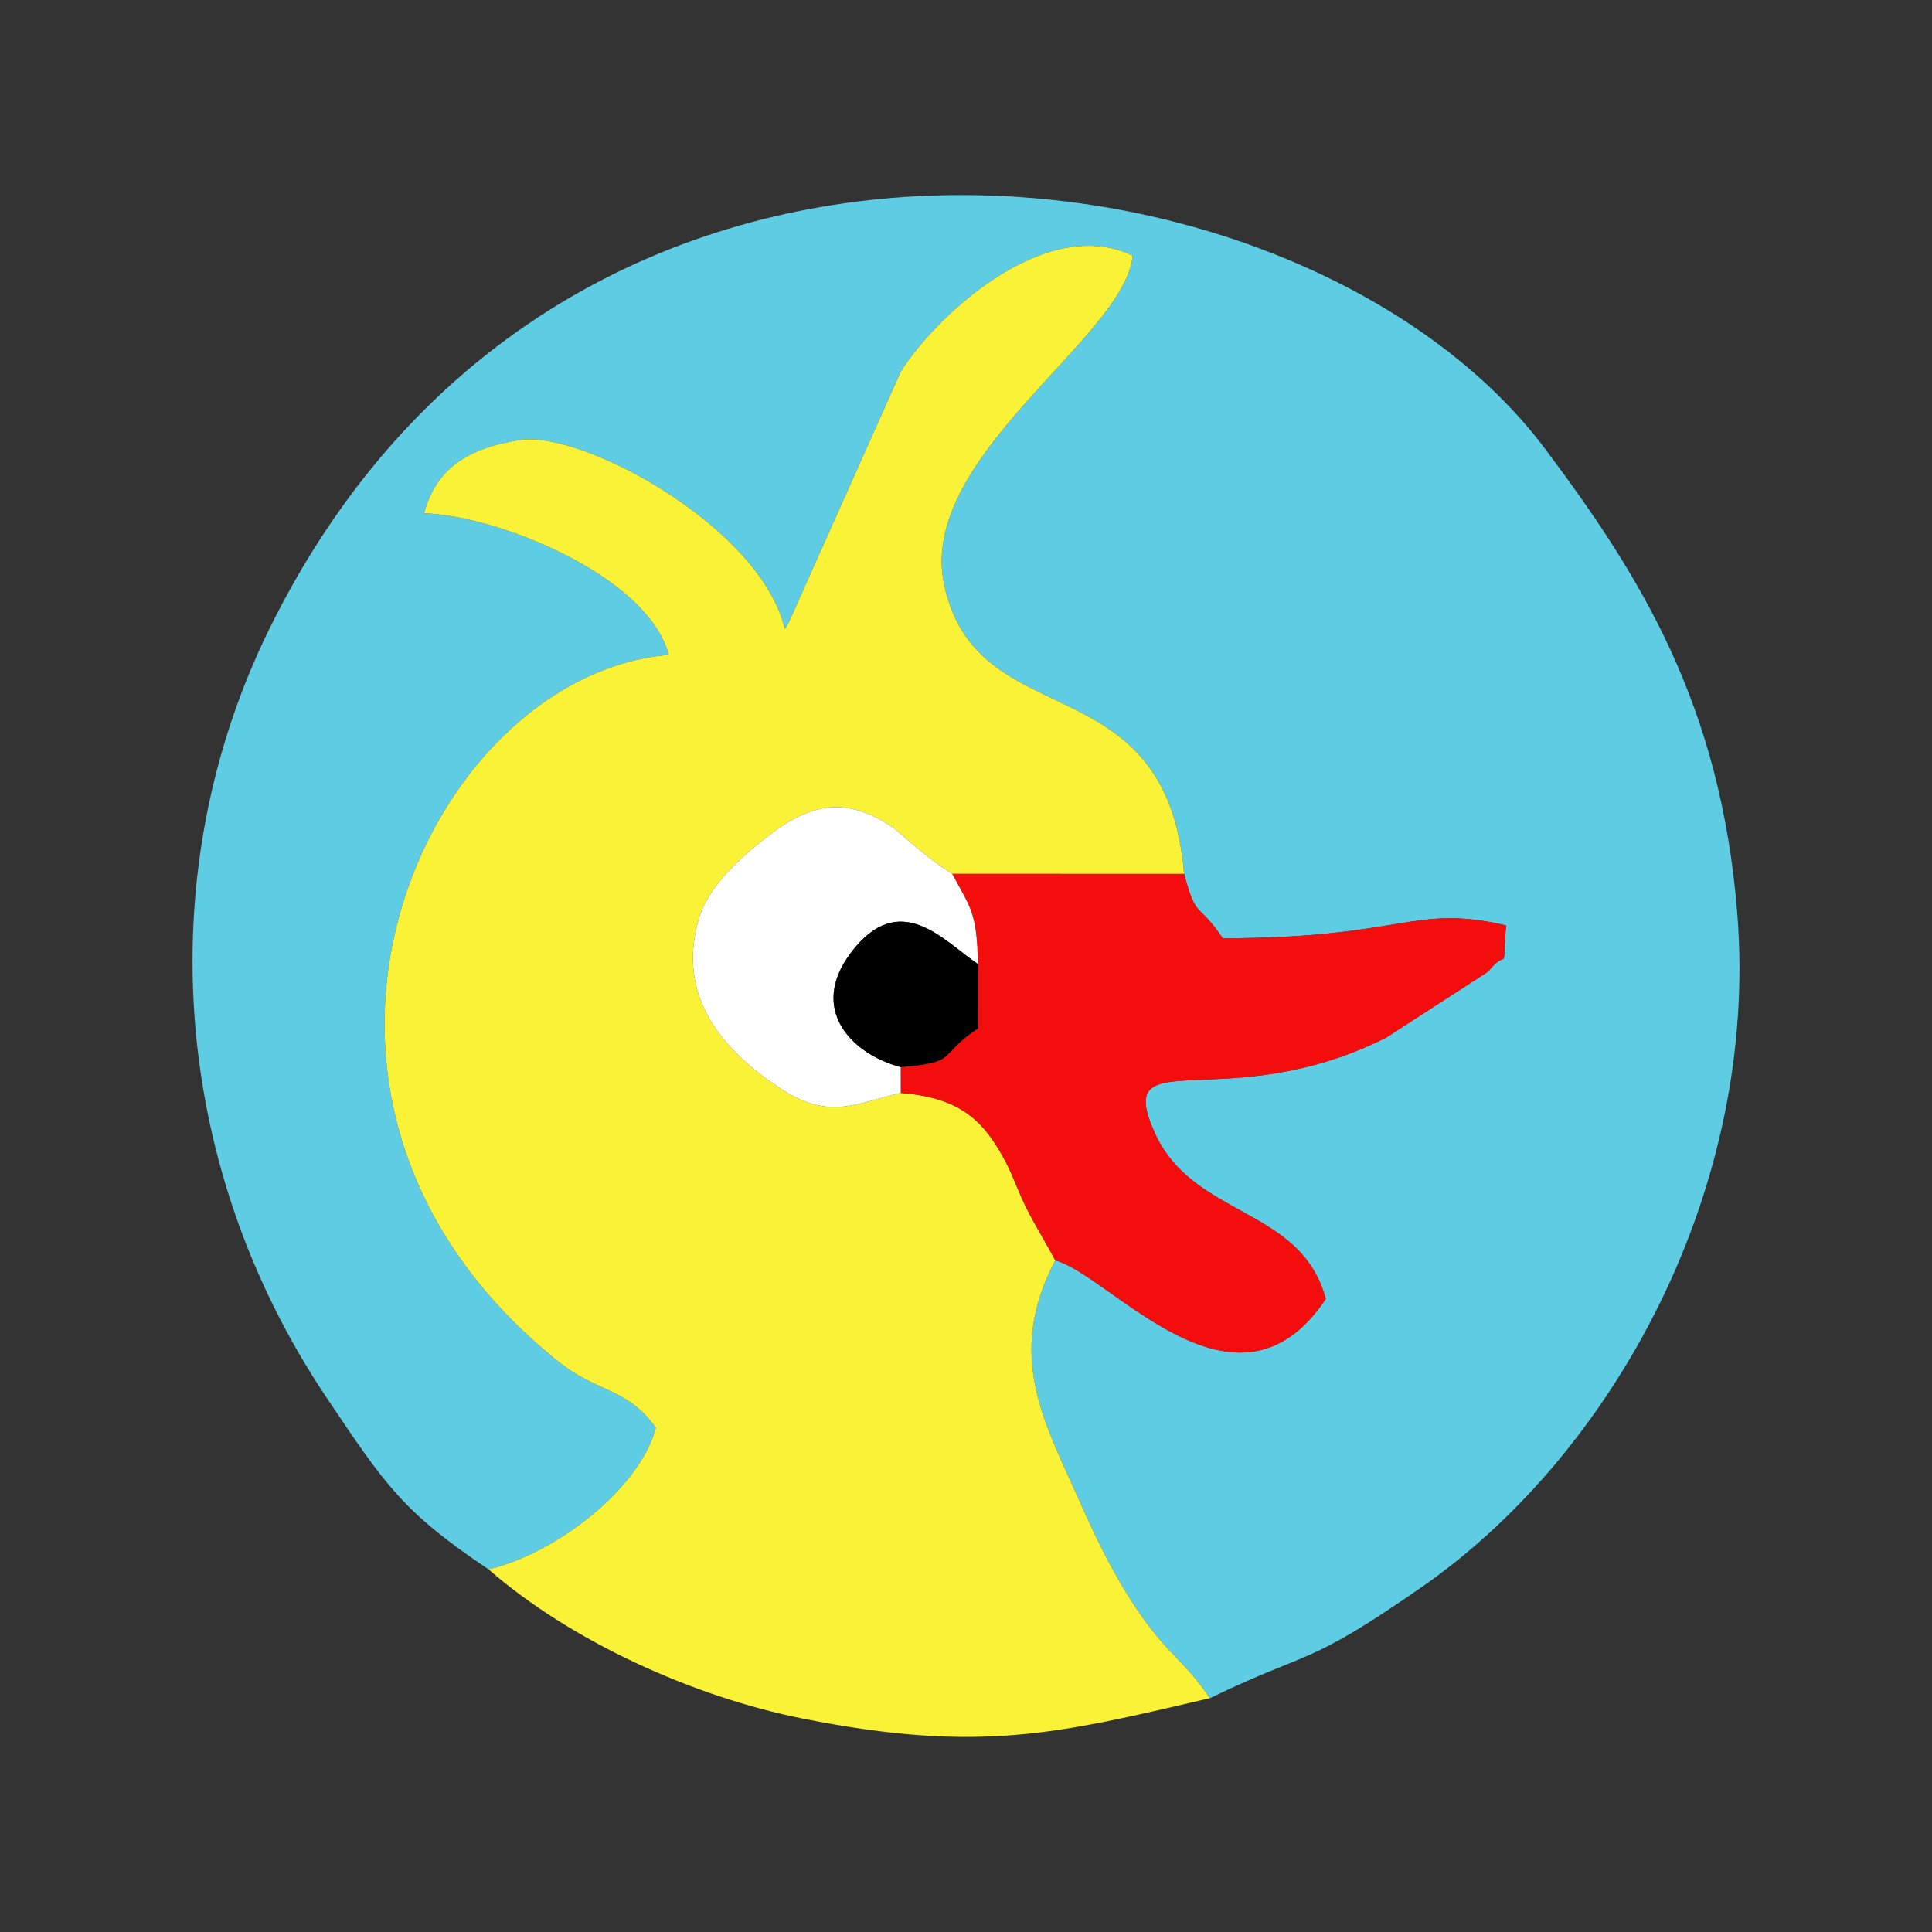 <?xml version="1.0" encoding="UTF-8"?>
<!DOCTYPE svg PUBLIC "-//W3C//DTD SVG 1.1//EN" "http://www.w3.org/Graphics/SVG/1.1/DTD/svg11.dtd">
<!-- Creator: CorelDRAW Home & Student 2019 -->
<svg xmlns="http://www.w3.org/2000/svg" xml:space="preserve" width="12.7mm" height="12.7mm" version="1.1" style="shape-rendering:geometricPrecision; text-rendering:geometricPrecision; image-rendering:optimizeQuality; fill-rule:evenodd; clip-rule:evenodd"
viewBox="0 0 1270 1270"
 xmlns:xlink="http://www.w3.org/1999/xlink">
 <rect x="0" y="0" width="1270" height="1270" fill="#333333" stroke="none"/>
 <defs>
  <style type="text/css">
   <![CDATA[
    .fil5 {fill:none}
    .fil4 {fill:black}
    .fil0 {fill:#5ECDE4}
    .fil2 {fill:#F30D0D}
    .fil1 {fill:#FAF236}
    .fil3 {fill:white}
   ]]>
  </style>
 </defs>
 <g id="Warstwa_x0020_1">
  <g id="_693013272">
   <path class="fil0" d="M321.14 1031.61c43.26,-10.1 99.09,-52.27 110.02,-93.08 -20.19,-27.48 -37.43,-21.81 -65.48,-44.54 -214.38,-173.79 -85.57,-450.21 73.94,-463.5 -14.18,-52.84 -114.54,-92.01 -160.86,-93.04 7.78,-29.3 28.56,-42.78 62.78,-48.2 41.42,-6.56 158.78,57.43 174.38,124.3 1.17,-1.7 2.42,-4.24 3.03,-5.39l73.16 -163.84c22.5,-35.93 94.57,-104 152.4,-76.3 -4.44,53.61 -141.71,132.32 -123.89,216.27 21.47,101.12 146.17,49.88 157.75,190.18 8.25,30.93 8.93,17.72 25.39,42.3 119.72,0 124.94,-22.74 186.26,-8.46 -2.92,35.12 2.48,12.84 -11.92,30.46l-66.81 43.26c-105.7,53.01 -179.8,0.73 -152.44,62.17 25.23,56.68 96.38,48.7 112.64,109.66 -58.92,88.15 -141.31,-15.61 -177.8,-25.38 -33.32,63.21 -6.69,107.15 17.06,160.71 10.92,24.63 22.22,47.76 38.52,71.54 18.34,26.76 30.18,31.84 46.04,55.57 67.19,-32.5 62.71,-19.9 138.85,-72.75 127.2,-88.31 222.29,-262.79 207.82,-443.27 -10.95,-136.69 -63.06,-220.96 -126.42,-305.38 -156.02,-207.89 -644.79,-275.01 -838.51,118.52 -77.15,156.72 -66.77,349.46 37.34,504.86 38.89,58.04 50.46,75.51 106.75,113.33z"/>
   <path class="fil1" d="M321.14 1031.61c54.08,47.22 134.62,83.82 206.71,98.13 116.53,23.13 168.23,9.74 267.46,-13.44 -15.86,-23.73 -27.7,-28.81 -46.04,-55.57 -16.3,-23.78 -27.6,-46.91 -38.52,-71.54 -23.75,-53.56 -50.38,-97.5 -17.06,-160.71 -5.68,-10.71 -12.78,-22.23 -18.14,-32.7 -6.83,-13.37 -9.26,-22.65 -15.96,-34.84 -14.23,-25.92 -29.98,-39.42 -67.52,-42.54 -30.11,7.01 -47.21,18.59 -80.57,-3.88 -33.8,-22.76 -67.86,-57.58 -51.98,-111.02 6.53,-21.98 29.25,-41.62 47.19,-55.25 29.09,-22.1 52.19,-23.55 81.1,-3.65l13.8 11.83c11,8.99 13.19,10.58 24.32,18.03l152.44 0.01c-11.58,-140.3 -136.28,-89.06 -157.75,-190.18 -17.82,-83.95 119.45,-162.66 123.89,-216.27 -57.83,-27.7 -129.9,40.37 -152.4,76.3l-73.16 163.84c-0.61,1.15 -1.86,3.69 -3.03,5.39 -15.6,-66.87 -132.96,-130.86 -174.38,-124.3 -34.22,5.42 -55,18.9 -62.78,48.2 46.32,1.03 146.68,40.2 160.86,93.04 -159.51,13.29 -288.32,289.71 -73.94,463.5 28.05,22.73 45.29,17.06 65.48,44.54 -10.93,40.81 -66.76,82.98 -110.02,93.08z"/>
   <path class="fil2" d="M642.85 633.73l-0.02 42.3c-27.69,18.55 -11.78,22.14 -50.76,25.42l0 16.95c37.54,3.12 53.29,16.62 67.52,42.54 6.7,12.19 9.13,21.47 15.96,34.84 5.36,10.47 12.46,21.99 18.14,32.7 36.49,9.77 118.88,113.53 177.8,25.38 -16.26,-60.96 -87.41,-52.98 -112.64,-109.66 -27.36,-61.44 46.74,-9.16 152.44,-62.17l66.81 -43.26c14.4,-17.62 9,4.66 11.92,-30.46 -61.32,-14.28 -66.54,8.46 -186.26,8.46 -16.46,-24.58 -17.14,-11.37 -25.39,-42.3l-152.44 -0.01c11.88,22.45 16.18,24.61 16.92,59.27z"/>
   <path class="fil3" d="M592.07 718.4l0 -16.95c-32.88,-8.75 -60.35,-38.23 -32.99,-74.83 32.36,-43.27 61.42,-7.88 83.77,7.11 -0.74,-34.66 -5.04,-36.82 -16.92,-59.27 -11.13,-7.45 -13.32,-9.04 -24.32,-18.03l-13.8 -11.83c-28.91,-19.9 -52.01,-18.45 -81.1,3.65 -17.94,13.63 -40.66,33.27 -47.19,55.25 -15.88,53.44 18.18,88.26 51.98,111.02 33.36,22.47 50.46,10.89 80.57,3.88z"/>
   <path class="fil4" d="M592.07 701.45c38.98,-3.28 23.07,-6.87 50.76,-25.42l0.02 -42.3c-22.35,-14.99 -51.41,-50.38 -83.77,-7.11 -27.36,36.6 0.11,66.08 32.99,74.83z"/>
  </g>
  <ellipse class="fil5" cx="635" cy="635" rx="508.12" ry="499.53"/>
 </g>
</svg>
